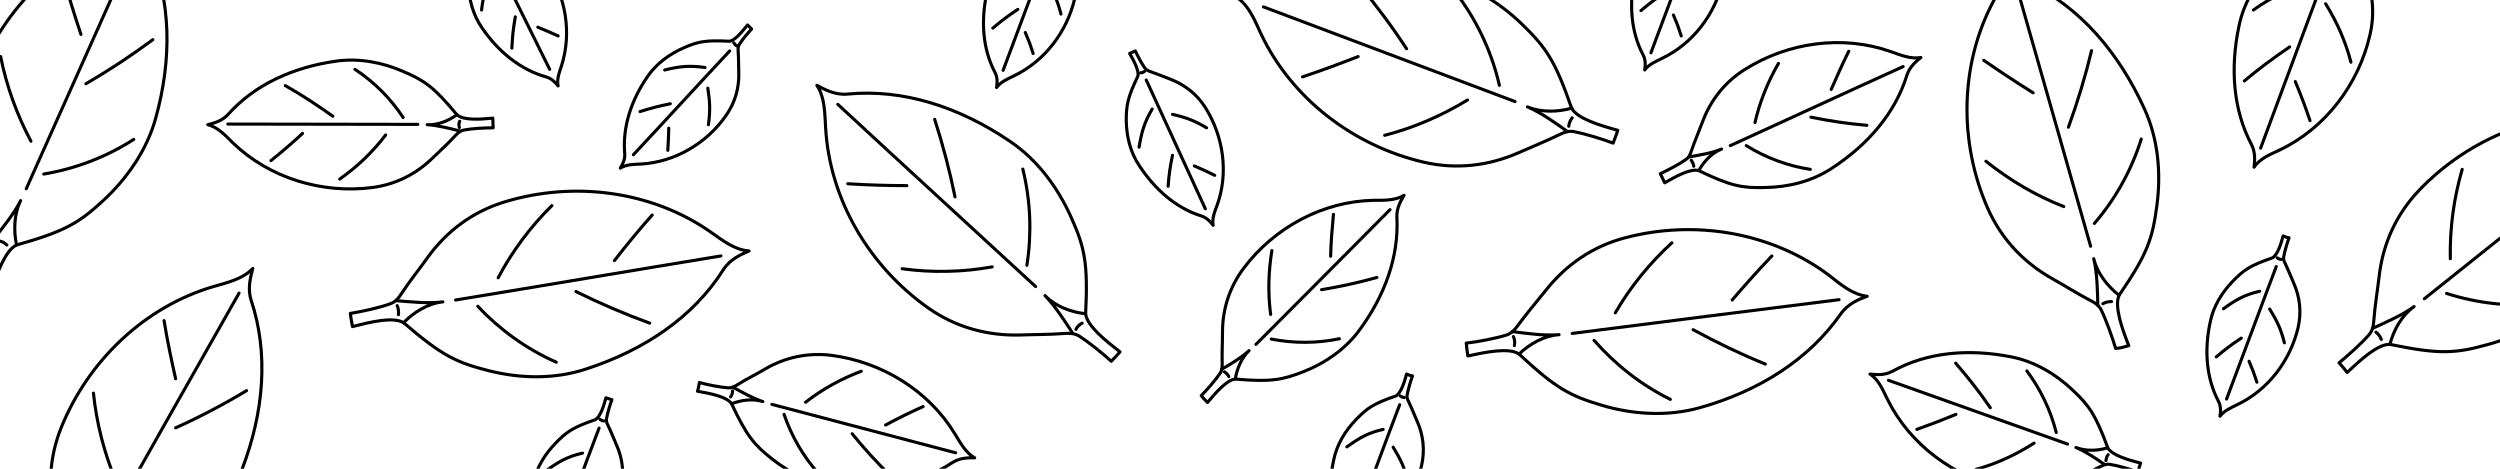 <?xml version="1.0" encoding="utf-8"?>
<!-- Generator: Adobe Illustrator 28.2.0, SVG Export Plug-In . SVG Version: 6.00 Build 0)  -->
<svg version="1.1" id="Layer_1" xmlns="http://www.w3.org/2000/svg" xmlns:xlink="http://www.w3.org/1999/xlink" x="0px" y="0px"
	 viewBox="0 0 800 150" style="enable-background:new 0 0 800 150;" xml:space="preserve">
<style type="text/css">
	.st0{display:none;}
	.st1{display:inline;}
	.st2{fill:none;stroke:#343A40;stroke-linecap:round;stroke-linejoin:round;stroke-miterlimit:10;}
	.st3{display:inline;fill:none;stroke:#343A40;stroke-linecap:round;stroke-linejoin:round;stroke-miterlimit:10;}
	.st4{fill:#343A40;}
	.st5{fill:none;stroke:#FFFFFF;stroke-linecap:round;stroke-linejoin:round;stroke-miterlimit:10;}
	.st6{display:inline;fill:none;stroke:#343A40;stroke-miterlimit:10;}
	.st7{fill:none;stroke:#000000;stroke-linecap:round;stroke-linejoin:round;stroke-miterlimit:10;}
</style>
<g id="Layer_1_00000118369827956766027660000013242552178929419658_" class="st0">
	<g class="st1">
		<path class="st2" d="M154.2,74.2h-18.4c-7.2,0-13-5.8-13-13V42.8c0-7.2,5.8-13,13-13h18.4c7.2,0,13,5.8,13,13v18.4
			C167.3,68.4,161.4,74.2,154.2,74.2z"/>
		<path class="st2" d="M343.2,74.2h-18.4c-7.2,0-13-5.8-13-13V42.8c0-7.2,5.8-13,13-13h18.4c7.2,0,13,5.8,13,13v18.4
			C356.3,68.4,350.4,74.2,343.2,74.2z"/>
		<path class="st2" d="M248.7,74.2h-18.4c-7.2,0-13-5.8-13-13V42.8c0-7.2,5.8-13,13-13h18.4c7.2,0,13,5.8,13,13v18.4
			C261.8,68.4,255.9,74.2,248.7,74.2z"/>
	</g>
	<line class="st3" x1="167.3" y1="52.2" x2="217.3" y2="52.2"/>
	<line class="st3" x1="261.8" y1="52.2" x2="311.8" y2="52.2"/>
	<g class="st1">
		<g>
			<path class="st4" d="M443.7,59.7c0-1.5-0.8-2.3-2.2-2.3l0,0c-1.6,0-1.1,0.5-4.5,1.3c-3.4,0.8-7.6,0.6-11.3,2.1
				c-11,4.6-13.2,20.4-23.3,26.1c-7.5,4.2-15,4.6-21.8,6.7c-4.5,1.4-9.4,4.3-13.4,7.8c-3.1,2.7-3.2,5.1-6.5,8.5
				c-3.5,3.6-14,0.1-18.7,5.6c1.5,1.5,2.2,2,5.2,1.6c-0.6,1.2-4.3,2.2-3.6,3.9c0.8,1.8,9.6,3.1,17.7-1.8c3.8-2.3,6.7-5.5,12.6-6.3
				c7.6-1,16.3,0.7,25,1.9c-1.3,3.9-3.9,6.4-6,9.5c-0.6,0.7,1.3,0.8,3.5,0.3c4-1,6.9-1.8,9.9-3.5c3.7-2.2,4.3-7.7,8.8-8.9
				c2.5,3.9,9.4,4.8,13.7,1.7c-3.8-1.1-4.8-9-3.5-12.6c1.2-3.3,2.4-8.7,3.6-13c1.3-4.7,1.8-10.7,3.3-13.1c2.4-3.6,5-4.9,7.2-6.9
				C441.7,66.3,443.8,64.4,443.7,59.7z M425.6,113.8c-2.5,0.6-6.7-0.4-7.8-2.1c0.6-2.5,3.5-4.8,4.9-6.3l0,0l0,0l0,0
				C422.9,107.8,424.4,112.6,425.6,113.8z M437,69c-2.1,1.5-4.5,2.9-6,5.3c-1.5,2.4-2.5,10.6-4.9,18.7c-2.1,7-5.2,13.9-10.6,16.9
				c-0.6-1.4,0.1-4.1-1.1-4.9c-0.7,2.1-1.6,4.1-2.5,5.9c-3.2,6.1-7.9,10.7-15.8,12.1c3.7-5.1,7.3-10.3,7.4-19
				c-2.6,0.6-2.6,6.8-5.3,8.5c-1.7,0.2-3.5,0.2-5.3,0.1c-7.3-0.4-14.7-2.6-21.5-0.4c-4.6,1.5-8.4,5-12.3,6.7c-4.6,2-8.1,2.8-13.8,2
				l0,0c-0.7-1,4.2-2.2,3.9-4.4c-2.2-0.2-3.5,0.3-5.5-0.6c0.2-0.4,0.5-0.7,0.9-1c3.6-2.5,13.7-0.6,16.5-3.2c1.7-1.7,2.8-3.4,3.9-5.1
				c1.1-1.6,2.2-3.2,4-4.6c0.7-0.6,1.4-1.1,2.1-1.6c3-2,6.6-3.9,10.2-5.1c4.9-1.7,9.9-1.9,15.1-3.9c3.2-1.2,6.8-2.8,9.6-4.9
				c0.7-0.5,1.3-1.1,1.9-1.6c8.2-8,9.8-22.1,22.6-23.4c1.5-0.2,2.8-0.1,4-0.1c1.3,0,2.5-0.2,3.8-0.9c0.4,1.3,1,1.9,3.5,2.1
				C441.5,65.5,439.4,67.3,437,69z"/>
			<path class="st4" d="M426.4,66.5c1.8,1.6,5.6,0.3,4.9-2.8C428.5,63.5,426.9,64.4,426.4,66.5z M439,62.9c-0.5,1-1.4,2.3-1.4,4.9
				c0,0.4-0.3,0.7-0.3,0.1c0-2.5,0.7-3.6,1.4-5C439,62.2,439.2,62.4,439,62.9L439,62.9z"/>
			<path class="st4" d="M438.5,62.5c-0.6,1-1.9,2.7-2.2,5.3c0,0.4-0.4,0.7-0.3,0c0.2-2.5,1.3-4.1,2.2-5.4
				C438.6,61.8,438.7,62.1,438.5,62.5z M438.1,62c-0.6,0.9-2.8,3-3.2,5.6c-0.1,0.4-0.5,0.7-0.4,0c0.5-2.5,2.3-4.4,3.2-5.7
				C438.2,61.3,438.3,61.6,438.1,62z M437.7,61.4c-0.8,0.8-3.3,3.5-4.1,6c-0.1,0.4-0.5,0.6-0.3-0.1c0.8-2.4,3-5,4.1-6.1
				C437.9,60.8,438,61.1,437.7,61.4z"/>
		</g>
	</g>
	<g class="st1">
		<ellipse class="st2" cx="65.6" cy="20.5" rx="26.6" ry="6.3"/>
		<path class="st2" d="M39,20.5v29.2c0,3.5,11.9,6.3,26.6,6.3s26.6-2.8,26.6-6.3V20.5"/>
	</g>
	<path class="st3" d="M65.6,35.7c14.7,0,26.6-2.8,26.6-6.3"/>
	<circle class="st3" cx="49.2" cy="34.9" r="3.4"/>
	<g class="st1">
		<path class="st2" d="M84.8,54.1c4.6,1.1,7.3,2.7,7.3,4.3c0,3.5-11.9,6.3-26.6,6.3S39,61.9,39,58.5c0-1.7,2.8-3.2,7.3-4.3"/>
		<path class="st2" d="M39,58.5v29.2c0,3.5,11.9,6.3,26.6,6.3s26.6-2.8,26.6-6.3V58.5"/>
	</g>
	<path class="st3" d="M65.6,73.6c14.7,0,26.6-2.8,26.6-6.3"/>
	<circle class="st3" cx="49.2" cy="72.8" r="3.4"/>
	<g class="st1">
		<g>
			<ellipse class="st2" cx="717.8" cy="43.1" rx="26.6" ry="6.3"/>
			<path class="st2" d="M691.2,43.1v29.2c0,3.5,11.9,6.3,26.6,6.3s26.6-2.8,26.6-6.3V43.1"/>
		</g>
		<path class="st2" d="M717.8,58.3c14.7,0,26.6-2.8,26.6-6.3"/>
		<circle class="st2" cx="701.3" cy="57.5" r="3.4"/>
		<g>
			<path class="st2" d="M737,76.7c4.5,1.1,7.3,2.7,7.3,4.3c0,3.5-11.9,6.3-26.6,6.3s-26.6-2.8-26.6-6.3c0-1.7,2.8-3.2,7.3-4.3"/>
			<path class="st2" d="M691.2,81v29.2c0,3.5,11.9,6.3,26.6,6.3s26.6-2.8,26.6-6.3V81"/>
		</g>
		<path class="st2" d="M717.8,96.2c14.7,0,26.6-2.8,26.6-6.3"/>
		<circle class="st2" cx="701.3" cy="95.4" r="3.4"/>
	</g>
	<g class="st1">
		<path class="st2" d="M84.8,92.4c4.6,1.1,7.3,2.7,7.3,4.3c0,3.5-11.9,6.3-26.6,6.3S39,100.2,39,96.7c0-1.7,2.8-3.2,7.3-4.3"/>
		<path class="st2" d="M39,96.7V126c0,3.5,11.9,6.3,26.6,6.3s26.6-2.8,26.6-6.3V96.7"/>
	</g>
	<path class="st3" d="M65.6,111.9c14.7,0,26.6-2.8,26.6-6.3"/>
	<circle class="st3" cx="49.2" cy="111.1" r="3.4"/>
	<g class="st1">
		<line class="st5" x1="97.2" y1="73.2" x2="108.1" y2="73.2"/>
		<line class="st5" x1="102.7" y1="67.8" x2="102.7" y2="78.7"/>
	</g>
	<g class="st1">
		<line class="st2" x1="186.8" y1="91.2" x2="197.7" y2="91.2"/>
		<line class="st2" x1="192.3" y1="85.7" x2="192.3" y2="96.6"/>
	</g>
	<g class="st1">
		<line class="st2" x1="619" y1="76.7" x2="629.9" y2="76.7"/>
		<line class="st2" x1="624.5" y1="71.2" x2="624.5" y2="82.2"/>
	</g>
	<g class="st1">
		<line class="st2" x1="644.2" y1="76.7" x2="655.2" y2="76.7"/>
		<line class="st2" x1="649.7" y1="71.2" x2="649.7" y2="82.2"/>
	</g>
	<g class="st1">
		<path class="st2" d="M666.3,237h-77.1c-4.7,0-8.5-3.8-8.5-8.5V178c0-4.7,3.8-8.5,8.5-8.5h77.1c4.7,0,8.5,3.8,8.5,8.5v50.5
			C674.8,233.2,671,237,666.3,237z"/>
		<line class="st2" x1="580.7" y1="183.1" x2="674.8" y2="183.1"/>
		<g>
			<rect x="588.6" y="193.5" class="st2" width="35.2" height="32.6"/>
			<line class="st2" x1="631.1" y1="193.5" x2="667" y2="193.5"/>
			<line class="st2" x1="631.1" y1="200.1" x2="667" y2="200.1"/>
			<line class="st2" x1="631.1" y1="206.6" x2="657.2" y2="206.6"/>
			<line class="st2" x1="631.1" y1="213.1" x2="667" y2="213.1"/>
			<line class="st2" x1="631.1" y1="219.7" x2="667" y2="219.7"/>
			<line class="st2" x1="631.1" y1="226.2" x2="657.2" y2="226.2"/>
		</g>
	</g>
	<g class="st1">
		<path class="st2" d="M532.3,200.9h-77.1c-4.7,0-8.5-3.8-8.5-8.5v-50.5c0-4.7,3.8-8.5,8.5-8.5h77.1c4.7,0,8.5,3.8,8.5,8.5v50.5
			C540.8,197.1,537,200.9,532.3,200.9z"/>
		<line class="st2" x1="446.7" y1="147" x2="540.8" y2="147"/>
		<g>
			<rect x="454.6" y="157.4" class="st2" width="35.2" height="32.6"/>
			<line class="st2" x1="497.1" y1="157.4" x2="532.9" y2="157.4"/>
			<line class="st2" x1="497.1" y1="164" x2="532.9" y2="164"/>
			<line class="st2" x1="497.1" y1="170.5" x2="523.2" y2="170.5"/>
			<line class="st2" x1="497.1" y1="177.1" x2="532.9" y2="177.1"/>
			<line class="st2" x1="497.1" y1="183.6" x2="532.9" y2="183.6"/>
			<line class="st2" x1="497.1" y1="190.1" x2="523.2" y2="190.1"/>
		</g>
	</g>
	<path class="st3" d="M579.9,12.9h-34.2c-2.7,0-5,2.2-5,5v17.5c0,2.7,2.2,5,5,5h5.2l4.3,8.9l4.3-8.9h20.3c2.7,0,5-2.2,5-5V17.8
		C584.9,15.1,582.7,12.9,579.9,12.9z"/>
	<g class="st1">
		<line class="st2" x1="547.8" y1="20.4" x2="577.8" y2="20.4"/>
		<line class="st2" x1="547.8" y1="26.5" x2="577.8" y2="26.5"/>
		<line class="st2" x1="547.8" y1="32.8" x2="569.2" y2="32.8"/>
	</g>
	<path class="st3" d="M569.5,24.4h34.2c2.7,0,5,2.2,5,5v17.5c0,2.7-2.2,5-5,5h-5.2l-4.3,8.9l-4.3-8.9h-20.3c-2.7,0-5-2.2-5-5V29.4
		C564.5,26.6,566.8,24.4,569.5,24.4z"/>
	<g class="st1">
		<line class="st2" x1="571.6" y1="31.9" x2="601.6" y2="31.9"/>
		<line class="st2" x1="571.6" y1="38" x2="601.6" y2="38"/>
		<line class="st2" x1="571.6" y1="44.3" x2="593" y2="44.3"/>
	</g>
	<g class="st1">
		<g>
			<path class="st2" d="M271,195.8v-4.5c0-2.1-1.7-3.8-3.8-3.8h-26.4c-2.1,0-3.8,1.7-3.8,3.8v13.5c0,2.1,1.7,3.8,3.8,3.8h4l3.4,6.9
				l3.4-6.9h3.8"/>
			<g>
				<line class="st2" x1="242.4" y1="193.3" x2="265.5" y2="193.3"/>
				<line class="st2" x1="242.4" y1="198" x2="255.6" y2="198"/>
				<line class="st2" x1="242.4" y1="202.9" x2="255.3" y2="202.9"/>
			</g>
			<path class="st2" d="M259.1,195.8h26.4c2.1,0,3.8,1.7,3.8,3.8v13.5c0,2.1-1.7,3.8-3.8,3.8h-4l-3.4,6.9l-3.4-6.9h-15.7
				c-2.1,0-3.8-1.7-3.8-3.8v-13.5C255.3,197.5,257,195.8,259.1,195.8z"/>
			<g>
				<line class="st2" x1="260.7" y1="201.6" x2="283.9" y2="201.6"/>
				<line class="st2" x1="260.7" y1="206.3" x2="283.9" y2="206.3"/>
				<line class="st2" x1="260.7" y1="211.2" x2="277.2" y2="211.2"/>
			</g>
		</g>
		<path class="st2" d="M287.5,238.6h-48.8c-4.7,0-8.5-3.8-8.5-8.5v-48.8c0-4.7,3.8-8.5,8.5-8.5h48.8c4.7,0,8.5,3.8,8.5,8.5v48.8
			C296,234.8,292.2,238.6,287.5,238.6z"/>
		<line class="st2" x1="230.2" y1="181.3" x2="221.8" y2="181.3"/>
		<line class="st2" x1="230.2" y1="199.6" x2="221.8" y2="199.6"/>
		<line class="st2" x1="230.2" y1="193.5" x2="221.8" y2="193.5"/>
		<line class="st2" x1="230.2" y1="187.4" x2="221.8" y2="187.4"/>
		<line class="st2" x1="230.2" y1="205.7" x2="221.8" y2="205.7"/>
		<line class="st2" x1="230.2" y1="217.9" x2="221.8" y2="217.9"/>
		<line class="st2" x1="230.2" y1="224" x2="221.8" y2="224"/>
		<line class="st2" x1="230.2" y1="211.8" x2="221.8" y2="211.8"/>
		<line class="st2" x1="230.2" y1="230.1" x2="221.8" y2="230.1"/>
		<g>
			<line class="st2" x1="304.5" y1="181.3" x2="296" y2="181.3"/>
			<line class="st2" x1="304.5" y1="199.6" x2="296" y2="199.6"/>
			<line class="st2" x1="304.5" y1="193.5" x2="296" y2="193.5"/>
			<line class="st2" x1="304.5" y1="187.4" x2="296" y2="187.4"/>
			<line class="st2" x1="304.5" y1="205.7" x2="296" y2="205.7"/>
			<line class="st2" x1="304.5" y1="217.9" x2="296" y2="217.9"/>
			<line class="st2" x1="304.5" y1="224" x2="296" y2="224"/>
			<line class="st2" x1="304.5" y1="211.8" x2="296" y2="211.8"/>
			<line class="st2" x1="304.5" y1="230.1" x2="296" y2="230.1"/>
		</g>
		<g>
			<line class="st2" x1="238.7" y1="164.3" x2="238.7" y2="172.8"/>
			<line class="st2" x1="257" y1="164.3" x2="257" y2="172.8"/>
			<line class="st2" x1="250.9" y1="164.3" x2="250.9" y2="172.8"/>
			<line class="st2" x1="244.8" y1="164.3" x2="244.8" y2="172.8"/>
			<line class="st2" x1="263.1" y1="164.3" x2="263.1" y2="172.8"/>
			<line class="st2" x1="275.3" y1="164.3" x2="275.3" y2="172.8"/>
			<line class="st2" x1="281.4" y1="164.3" x2="281.4" y2="172.8"/>
			<line class="st2" x1="269.2" y1="164.3" x2="269.2" y2="172.8"/>
			<line class="st2" x1="287.5" y1="164.3" x2="287.5" y2="172.8"/>
		</g>
		<g>
			<line class="st2" x1="238.7" y1="238.6" x2="238.7" y2="247"/>
			<line class="st2" x1="257" y1="238.6" x2="257" y2="247"/>
			<line class="st2" x1="250.9" y1="238.6" x2="250.9" y2="247"/>
			<line class="st2" x1="244.8" y1="238.6" x2="244.8" y2="247"/>
			<line class="st2" x1="263.1" y1="238.6" x2="263.1" y2="247"/>
			<line class="st2" x1="275.3" y1="238.6" x2="275.3" y2="247"/>
			<line class="st2" x1="281.4" y1="238.6" x2="281.4" y2="247"/>
			<line class="st2" x1="269.2" y1="238.6" x2="269.2" y2="247"/>
			<line class="st2" x1="287.5" y1="238.6" x2="287.5" y2="247"/>
		</g>
	</g>
	<g class="st1">
		<path class="st2" d="M170.2,223c0,10.5-8.5,19-19,19s-19-8.5-19-19"/>
		<path class="st2" d="M151.2,184.1c-7.2,0-13,5.8-13,13V223c0,7.2,5.8,13,13,13s13-5.8,13-13v-25.9
			C164.2,190,158.4,184.1,151.2,184.1z"/>
		<g>
			<circle class="st2" cx="151.2" cy="220.4" r="3.4"/>
			<line class="st2" x1="147.7" y1="220.4" x2="138.1" y2="220.4"/>
			<line class="st2" x1="154.6" y1="220.4" x2="164.2" y2="220.4"/>
		</g>
		<line class="st2" x1="164.2" y1="197.7" x2="156.5" y2="197.7"/>
		<line class="st2" x1="164.2" y1="203.3" x2="156.5" y2="203.3"/>
		<line class="st2" x1="164.2" y1="208.9" x2="156.5" y2="208.9"/>
		<line class="st2" x1="145.9" y1="197.7" x2="138.1" y2="197.7"/>
		<line class="st2" x1="145.9" y1="203.3" x2="138.1" y2="203.3"/>
		<line class="st2" x1="145.9" y1="208.9" x2="138.1" y2="208.9"/>
		<line class="st2" x1="151.2" y1="242.1" x2="151.2" y2="251.3"/>
		<line class="st2" x1="138.1" y1="251.4" x2="164.2" y2="251.4"/>
	</g>
	<path class="st3" d="M108.1,161.8c7.2,0,7.2,10.9,14.3,10.9c7.2,0,7.2-10.9,14.3-10.9c7.2,0,7.2,10.9,14.4,10.9
		c7.2,0,7.2-10.9,14.4-10.9c7.2,0,7.2,10.9,14.4,10.9c7.2,0,7.2-10.9,14.4-10.9"/>
	<path class="st6" d="M516.4,47.7c-1.6-1.4-3.4-2.5-5.2-3.6c-2.5-1.5-5.8-2.6-8.3-0.5c-1.1,0.9-1.7,2.3-2.6,3.4
		c-1.8,2.2-4.5,3.3-7.2,4.1c-4.4,1.4-10,2.7-11.7,7.5c-0.6,1.5-0.6,3.3,0,4.8c0.7,1.7,2.2,2.9,3.8,3.6c1.6,0.7,3.5,0.9,5.3,0.8
		c4.3-0.2,8.4-1.9,12.7-2.6c3.6-0.6,7.2,0.7,10.7,0.2c3-0.3,5.7-2.2,7.1-4.8c0.8-1.6,1.1-3.5,0.8-5.3c-0.4-2-1.5-3.8-2.9-5.3
		C518.1,49.2,517.3,48.4,516.4,47.7z"/>
</g>
<g>
	<path class="st7" d="M19.9,199.7c2.4-5.2,5.7-12.2,9.3-13.5c16-2.9,20.5-5.1,28.9-11.4c8.4-6.3,15.5-14.7,19.3-24.5
		c7.1-18.4,8.6-37.3,3-54.1c-1.3-3.9-0.2-7.6,0.5-10.3c-3.2,3.4-8.1,4.5-12.6,5.8c-22.1,6.5-40.1,23.8-48.7,45.1
		c-4,9.9-4.4,20.3-1.7,30.6c1.4,5.1,2.1,8.8,3.7,13.8c0.4,1.3,0.8,2.8,0.2,4.5c-1.2,3.5-3.8,8.8-5.6,11.9
		C17.5,198.4,18.6,199,19.9,199.7z"/>
	<path class="st7" d="M29.3,186.2c-0.6-4.7,0.1-10,2.7-14c-2.5,4-6.4,8-9.8,11.4"/>
	<path class="st7" d="M76.5,93.8c-15.6,27.4-26.9,47.5-42.4,74.9"/>
	<path class="st7" d="M23.7,184.4c0.9,0.2,1.8,0.8,2.4,1.5"/>
	<path class="st7" d="M52.5,102.6c1,6.2,2.3,12.4,3.7,18.6"/>
	<path class="st7" d="M78.9,125c-7.3,4.4-14.9,8.4-22.7,11.9"/>
	<path class="st7" d="M69.8,156.2c-9.2,4.7-19.4,7.5-29.8,8.3"/>
	<path class="st7" d="M29.9,125.8c1,9.6,3.4,19,7.1,27.9"/>
</g>
<g>
	<path class="st7" d="M112.8,104.5c5.5-1.4,13.1-3.3,16.4-1.2c12.3,10.6,16.9,12.7,27.1,15.3c10.2,2.6,21.2,2.8,31.2-0.5
		c18.8-6.1,34.4-16.7,43.9-31.7c2.2-3.5,5.8-5,8.3-6.1c-4.7-0.3-8.6-3.5-12.5-6.2c-18.9-13.1-43.7-16.2-65.7-9.5
		c-10.2,3.1-18.6,9.3-24.8,18c-3.1,4.3-5.5,7.2-8.4,11.6c-0.7,1.1-1.7,2.4-3.4,3c-3.5,1.3-9.2,2.5-12.8,3.1
		C112.3,101.8,112.5,103.1,112.8,104.5z"/>
	<path class="st7" d="M129.1,103.3c3.3-3.4,7.8-6.2,12.6-6.7c-4.7,0.6-10.3,0-15-0.4"/>
	<path class="st7" d="M230.7,81.9c-31.1,5.1-53.8,9-84.9,14.1"/>
	<path class="st7" d="M127.1,97.8c0.4,0.9,0.5,1.9,0.4,2.9"/>
	<path class="st7" d="M208.7,68.8c-4.2,4.7-8.2,9.6-12.1,14.6"/>
	<path class="st7" d="M207.9,103.4c-8-2.9-15.9-6.3-23.6-10.1"/>
	<path class="st7" d="M178,115.9c-9.5-4.2-18.1-10.4-25.1-17.9"/>
	<path class="st7" d="M176.6,65.8c-6.9,6.8-12.7,14.6-17.2,23.1"/>
</g>
<g>
	<path class="st7" d="M-2.7,92.7c1.8-5.4,4.5-12.7,8-14.3c15.6-4.4,20-7.1,27.7-14.2S47,48,49.8,37.9c5.3-19,5-37.9-2.2-54.2
		c-1.7-3.8-1-7.6-0.5-10.3c-2.9,3.7-7.7,5.3-12,7C13.7-10.9-2.5,8-9,30.1c-3,10.2-2.5,20.6,1.3,30.6c1.9,4.9,3,8.5,5,13.4
		c0.5,1.2,1.1,2.8,0.6,4.5c-0.9,3.6-3,9.1-4.4,12.4C-5.2,91.6-4.1,92.1-2.7,92.7z"/>
	<path class="st7" d="M5.3,78.4c-1-4.6-0.8-10,1.3-14.2C4.5,68.4,0.9,72.8-2,76.5"/>
	<path class="st7" d="M43.5-18.1C30.6,10.6,21.3,31.7,8.4,60.4"/>
	<path class="st7" d="M-0.4,77.1c1,0.1,1.9,0.6,2.6,1.3"/>
	<path class="st7" d="M20.4-7.1c1.6,6.1,3.5,12.1,5.5,18.1"/>
	<path class="st7" d="M48.9,12.7c-6.9,5.1-14,9.8-21.4,14.1"/>
	<path class="st7" d="M42.8,44.6c-8.7,5.6-18.6,9.4-28.8,11.1"/>
	<path class="st7" d="M0.2,18.1c1.9,9.5,5.2,18.6,9.7,27.1"/>
</g>
<g>
	<path class="st7" d="M517.7,41.7c-5.5-1.5-13-3.7-14.8-7.1c-5.3-15.4-8.3-19.5-15.8-26.8c-7.5-7.3-17-13-27.2-15.2
		c-19.3-4.2-38.1-2.8-53.9,5.5c-3.7,1.9-7.5,1.4-10.2,1.1c3.9,2.6,5.7,7.3,7.7,11.6c9.8,20.8,29.7,35.9,52.1,41.1
		c10.4,2.4,20.8,1.2,30.5-3.1c4.8-2.1,8.3-3.5,13.1-5.8c1.2-0.6,2.7-1.2,4.4-0.9c3.6,0.7,9.2,2.4,12.6,3.7
		C516.8,44.3,517.2,43.1,517.7,41.7z"/>
	<path class="st7" d="M503,34.6c-4.6,1.3-9.9,1.4-14.2-0.4c4.4,1.9,8.9,5.1,12.8,7.9"/>
	<path class="st7" d="M404.3,2.2c29.5,11.1,51.1,19.2,80.5,30.3"/>
	<path class="st7" d="M502,40.4c0.1-1,0.5-1.9,1.1-2.7"/>
	<path class="st7" d="M416.8,24.6c6-2,11.9-4.2,17.8-6.5"/>
	<path class="st7" d="M434.8-5c5.5,6.6,10.6,13.4,15.3,20.6"/>
	<path class="st7" d="M467-0.8c6.1,8.4,10.5,18,12.8,28.1"/>
	<path class="st7" d="M443.1,43.3c9.3-2.4,18.3-6.3,26.5-11.3"/>
</g>
<g>
	<path class="st7" d="M681.2,110.6c-2.1-5.3-4.7-12.6-3.1-16.1c9.2-13.4,10.7-18.2,12.1-28.7s0.4-21.4-4-31
		c-8.2-18-20.5-32.3-36.5-40.1c-3.7-1.8-5.6-5.2-7-7.6c0.2,4.7-2.5,9-4.7,13.1c-10.9,20.3-11.2,45.2-2,66.3
		c4.3,9.8,11.4,17.4,20.6,22.6c4.6,2.6,7.7,4.6,12.4,7.1c1.2,0.6,2.6,1.4,3.4,3c1.6,3.3,3.6,8.9,4.6,12.3
		C678.6,111.4,679.8,111,681.2,110.6z"/>
	<path class="st7" d="M678.1,94.5c-3.7-2.9-7-7.1-8.1-11.7c1.1,4.6,1.2,10.2,1.3,15"/>
	<path class="st7" d="M645.4-4c8.6,30.3,15,52.4,23.6,82.8"/>
	<path class="st7" d="M672.9,97.2c0.8-0.5,1.8-0.7,2.8-0.7"/>
	<path class="st7" d="M634.8,19.3c5.2,3.6,10.5,7.1,15.8,10.4"/>
	<path class="st7" d="M669.3,16.2c-2,8.3-4.5,16.5-7.4,24.5"/>
	<path class="st7" d="M685.2,44.5c-3.1,9.9-8.2,19.1-15,27"/>
	<path class="st7" d="M635.5,51.6c7.5,6,15.9,11,24.9,14.5"/>
</g>
<g>
	<path class="st7" d="M358.4,112.6c-4.5-3.5-10.6-8.3-11-12.2c0.8-16.2-0.3-21.2-4.6-30.8S332,51.2,323.3,45.3
		c-16.3-11.1-34.3-16.9-52-15.2c-4.1,0.4-7.5-1.5-9.9-2.8c2.6,3.9,2.5,8.9,2.8,13.6c1.3,23,14,44.4,32.9,57.7
		c8.7,6.1,18.8,8.9,29.4,8.6c5.3-0.2,9-0.1,14.3-0.5c1.3-0.1,2.9-0.1,4.5,0.8c3.1,2,7.7,5.7,10.3,8.1
		C356.6,114.6,357.4,113.7,358.4,112.6z"/>
	<path class="st7" d="M347.4,100.4c-4.7-0.5-9.7-2.4-13-5.8c3.3,3.4,6.3,8.1,8.9,12.1"/>
	<path class="st7" d="M268.1,33.4c23.1,21.4,40.1,36.9,63.3,58.3"/>
	<path class="st7" d="M344.3,105.4c0.4-0.9,1.2-1.6,2-2"/>
	<path class="st7" d="M271.3,58.8c6.3,0.4,12.6,0.6,18.9,0.6"/>
	<path class="st7" d="M299.1,38.2c2.6,8.1,4.8,16.4,6.5,24.8"/>
	<path class="st7" d="M327.3,54.1c2.5,10.1,2.9,20.6,1.3,30.8"/>
	<path class="st7" d="M288.7,86c9.6,1.3,19.3,1.1,28.8-0.6"/>
</g>
<g>
	<path class="st7" d="M469.7,113.9c5.6-1.2,13.2-2.8,16.4-0.6c11.9,11.1,16.4,13.4,26.5,16.4c10.1,3,21.1,3.6,31.2,0.8
		c19-5.3,35-15.4,45.2-30c2.4-3.4,6-4.8,8.5-5.7c-4.7-0.5-8.5-3.8-12.2-6.7c-18.4-13.8-43-17.9-65.3-12c-10.3,2.7-18.9,8.6-25.5,17
		c-3.3,4.1-5.8,7-8.9,11.2c-0.8,1.1-1.8,2.3-3.5,2.9c-3.5,1.1-9.3,2.2-12.9,2.6C469.3,111.2,469.5,112.4,469.7,113.9z"/>
	<path class="st7" d="M486.1,113.3c3.4-3.3,8.1-5.9,12.8-6.2c-4.7,0.4-10.3-0.4-15-1"/>
	<path class="st7" d="M588.5,95.9c-31.3,3.9-54.1,6.8-85.4,10.8"/>
	<path class="st7" d="M484.3,107.7c0.4,0.9,0.5,1.9,0.3,2.9"/>
	<path class="st7" d="M567,81.9c-4.4,4.6-8.6,9.3-12.7,14.1"/>
	<path class="st7" d="M564.9,116.5c-7.9-3.2-15.6-6.9-23.1-11"/>
	<path class="st7" d="M534.5,127.8c-9.3-4.6-17.6-11.1-24.4-18.9"/>
	<path class="st7" d="M535,77.7c-7.1,6.5-13.3,14.1-18.1,22.4"/>
</g>
<g>
	<path class="st7" d="M751.1,119.2c4.1-3.9,9.8-9.2,13.7-9c15.9,3.3,21,2.9,31.1,0.1c10.1-2.7,19.9-7.9,27-15.6
		c13.4-14.5,21.9-31.4,22.9-49.1c0.3-4.1,2.6-7.2,4.3-9.3c-4.3,2-9.2,1.2-13.9,0.7c-22.9-2.2-46,7.1-62,23.8
		c-7.4,7.7-11.7,17.2-12.9,27.8c-0.6,5.2-1.3,8.9-1.7,14.2c-0.1,1.3-0.3,2.9-1.5,4.3c-2.4,2.8-6.8,6.7-9.6,9
		C749.4,117.1,750.2,118,751.1,119.2z"/>
	<path class="st7" d="M764.8,110.1c1.2-4.6,3.8-9.2,7.7-12c-3.8,2.8-9,5-13.3,7"/>
	<path class="st7" d="M843,41.9c-24.6,19.6-42.6,34.1-67.2,53.7"/>
	<path class="st7" d="M760.3,106.3c0.8,0.6,1.4,1.4,1.7,2.3"/>
	<path class="st7" d="M817.4,41.2c-1.3,6.2-2.5,12.4-3.5,18.6"/>
	<path class="st7" d="M833.6,71.8c-8.4,1.4-17,2.2-25.5,2.7"/>
	<path class="st7" d="M813.6,97.3c-10.3,0.9-20.8-0.2-30.7-3.4"/>
	<path class="st7" d="M787.9,54.2c-2.7,9.3-4,18.9-3.8,28.6"/>
</g>
<g>
	<path class="st7" d="M386.4,128.8c2.6-3.1,6.2-7.3,8.9-7.5c11.4,1,15,0.3,21.9-2.4c6.9-2.7,13.3-7.2,17.7-13.1
		c8.3-11.2,12.8-23.8,12.1-36.4c-0.1-2.9,1.3-5.2,2.3-6.9c-2.8,1.7-6.4,1.6-9.7,1.6c-16.3,0.3-31.8,8.7-41.6,21.7
		c-4.5,6-6.8,13-6.8,20.5c0,3.7-0.2,6.4-0.1,10.1c0,0.9,0,2.1-0.7,3.1c-1.5,2.2-4.2,5.3-6,7.1C385,127.4,385.7,128,386.4,128.8z"/>
	<path class="st7" d="M395.3,121.3c0.5-3.3,2-6.8,4.4-9.1c-2.5,2.3-5.9,4.3-8.8,6"/>
	<path class="st7" d="M444.8,67.1c-15.7,15.8-27.2,27.4-42.9,43.1"/>
	<path class="st7" d="M391.8,119c0.6,0.3,1.1,0.9,1.4,1.5"/>
	<path class="st7" d="M426.7,68.6c-0.4,4.4-0.8,8.9-0.9,13.4"/>
	<path class="st7" d="M440.6,88.8c-5.8,1.6-11.7,2.9-17.7,3.9"/>
	<path class="st7" d="M428.6,108.4c-7.2,1.5-14.6,1.5-21.8,0.1"/>
	<path class="st7" d="M407,80.2c-1.1,6.7-1.3,13.6-0.4,20.4"/>
</g>
<g>
	<path class="st7" d="M685,148.2c-3.9-1-9.2-2.5-10.5-4.9c-4-10.8-6.1-13.7-11.5-18.7c-5.4-5.1-12.2-9-19.4-10.4
		c-13.7-2.7-27-1.5-38,4.6c-2.6,1.4-5.3,1.1-7.2,0.9c2.8,1.8,4.1,5.1,5.6,8.1c7.2,14.6,21.4,25,37.4,28.4c7.4,1.6,14.7,0.6,21.5-2.6
		c3.4-1.6,5.9-2.6,9.2-4.3c0.8-0.4,1.9-0.9,3.1-0.7c2.6,0.4,6.6,1.6,9,2.4C684.4,150,684.6,149.2,685,148.2z"/>
	<path class="st7" d="M674.4,143.3c-3.2,1-7,1.1-10.1-0.1c3.1,1.3,6.4,3.5,9.1,5.4"/>
	<path class="st7" d="M604.3,121.7c21,7.5,36.3,12.9,57.3,20.4"/>
	<path class="st7" d="M673.9,147.4c0.1-0.7,0.3-1.4,0.7-1.9"/>
	<path class="st7" d="M613.4,137.4c4.2-1.5,8.4-3.1,12.5-4.8"/>
	<path class="st7" d="M625.8,116.2c4,4.6,7.7,9.3,11.1,14.3"/>
	<path class="st7" d="M648.6,118.7c4.4,5.9,7.6,12.6,9.4,19.7"/>
	<path class="st7" d="M632.3,150.2c6.6-1.8,12.8-4.7,18.6-8.4"/>
</g>
<g>
	<path class="st7" d="M532.7,58.5c3.5-2,8.3-4.7,10.9-3.9c10.4,5,13.9,5.6,21.3,5.4c7.4-0.1,15-2,21.2-6.1
		c11.7-7.6,20.4-17.8,24.1-29.8c0.9-2.8,3-4.5,4.5-5.7c-3.3,0.6-6.5-0.8-9.7-1.9c-15.3-5.4-32.8-3-46.6,5.7c-6.4,4-11,9.8-13.6,16.8
		c-1.3,3.5-2.4,5.9-3.6,9.4c-0.3,0.9-0.7,2-1.8,2.7c-2.1,1.5-5.8,3.4-8.1,4.5C531.8,56.7,532.3,57.5,532.7,58.5z"/>
	<path class="st7" d="M543.6,54.6c1.6-2.9,4.2-5.7,7.3-6.9c-3.1,1.3-7,1.9-10.3,2.5"/>
	<path class="st7" d="M609,21.3c-20.3,9.2-35.1,16.1-55.3,25.3"/>
	<path class="st7" d="M541.2,51.3c0.4,0.5,0.7,1.2,0.8,1.9"/>
	<path class="st7" d="M591.6,16.4c-2,4-3.8,8.1-5.6,12.2"/>
	<path class="st7" d="M597.4,40.1c-6-0.5-12-1.4-17.9-2.6"/>
	<path class="st7" d="M579.3,54.2c-7.2-1.1-14.2-3.7-20.5-7.6"/>
	<path class="st7" d="M569.1,20.3c-3.4,5.9-6,12.3-7.5,18.9"/>
</g>
<g>
	<path class="st7" d="M751.1-32.8c-1.1,3.9-2.6,9.2-5,10.5c-10.8,3.8-13.8,5.9-18.9,11.2s-9.2,12-10.7,19.3c-2.9,13.6-1.9,27,4,38.1
		c1.3,2.6,1,5.3,0.8,7.2c1.9-2.8,5.2-4.1,8.2-5.5c14.7-7,25.3-21.1,28.9-36.9c1.7-7.3,0.8-14.7-2.3-21.5c-1.5-3.4-2.5-5.9-4.1-9.2
		c-0.4-0.9-0.9-1.9-0.7-3.1c0.5-2.6,1.7-6.5,2.6-8.9C752.9-32.2,752-32.5,751.1-32.8z"/>
	<path class="st7" d="M746-22.4c0.9,3.2,1,7-0.3,10.1c1.3-3.1,3.6-6.3,5.5-9.1"/>
	<path class="st7" d="M723.4,47.4c7.8-20.9,13.4-36.1,21.2-57"/>
	<path class="st7" d="M750.1-21.7c-0.7-0.1-1.3-0.3-1.9-0.8"/>
	<path class="st7" d="M739.2,38.6c-1.4-4.2-3-8.4-4.7-12.5"/>
	<path class="st7" d="M718.2,25.9c4.6-3.9,9.5-7.5,14.5-10.9"/>
	<path class="st7" d="M721.1,3.2c5.9-4.3,12.7-7.4,19.8-9.1"/>
	<path class="st7" d="M752.3,19.9c-1.7-6.6-4.5-12.9-8.1-18.7"/>
</g>
<g>
	<path class="st7" d="M157.7,37.8c-4,0.4-9.5,0.8-11.5-1.1c-7.3-8.8-10.3-10.9-17.1-13.8c-6.8-3-14.5-4.4-21.8-3.3
		c-13.8,2-25.9,7.6-34.3,17c-2,2.2-4.6,2.8-6.5,3.3c3.2,0.8,5.6,3.4,8,5.8c11.7,11.3,28.6,16.4,44.7,14.3c7.5-1,14-4.3,19.4-9.6
		c2.7-2.6,4.7-4.4,7.2-7.1c0.7-0.7,1.5-1.5,2.7-1.7c2.6-0.5,6.7-0.7,9.3-0.7C157.8,39.7,157.7,38.8,157.7,37.8z"/>
	<path class="st7" d="M146.2,36.7c-2.7,2-6.2,3.4-9.5,3.2c3.4,0.2,7.2,1.2,10.4,2"/>
	<path class="st7" d="M72.9,39.7c22.3,0.1,38.6,0,60.8,0.1"/>
	<path class="st7" d="M147,40.8c-0.2-0.7-0.2-1.4,0.1-2"/>
	<path class="st7" d="M86.7,51.4c3.5-2.8,6.9-5.7,10.1-8.7"/>
	<path class="st7" d="M91.3,27.4c5.3,3,10.3,6.3,15.2,9.8"/>
	<path class="st7" d="M113.6,22.2c6.1,4,11.4,9.3,15.4,15.4"/>
	<path class="st7" d="M108.7,57.3c5.6-3.9,10.6-8.7,14.7-14.1"/>
</g>
<g>
	<path class="st7" d="M223.2,125.2c4,0.7,9.4,1.7,10.9,4c4.9,10.4,7.2,13.1,13,17.7s12.9,7.9,20.2,8.8c13.9,1.5,27-0.8,37.5-7.7
		c2.5-1.6,5.2-1.5,7.1-1.5c-2.9-1.6-4.5-4.7-6.3-7.6c-8.4-13.9-23.4-23.1-39.6-25.2c-7.5-0.9-14.7,0.6-21.2,4.4
		c-3.2,1.9-5.6,3-8.8,5c-0.8,0.5-1.8,1.1-3.1,1c-2.6-0.2-6.7-1-9.1-1.7C223.7,123.4,223.5,124.2,223.2,125.2z"/>
	<path class="st7" d="M234.1,129.2c3.1-1.2,6.8-1.7,10-0.7c-3.2-1-6.6-3-9.6-4.6"/>
	<path class="st7" d="M305.8,144.9c-21.5-5.7-37.3-9.8-58.8-15.5"/>
	<path class="st7" d="M234.4,125.1c0,0.7-0.2,1.4-0.6,1.9"/>
	<path class="st7" d="M295.4,130.1c-4.1,1.8-8.1,3.8-12,5.9"/>
	<path class="st7" d="M284.9,152.2c-4.3-4.2-8.4-8.7-12.2-13.4"/>
	<path class="st7" d="M261.9,151.5c-4.9-5.5-8.6-11.9-11-18.9"/>
	<path class="st7" d="M275.6,118.8c-6.4,2.4-12.4,5.7-17.8,9.9"/>
</g>
<g>
	<path class="st7" d="M239.2,8c-1.7,2.1-4,5-5.8,5.2c-7.7-0.4-10,0.1-14.6,2.1s-8.8,5.1-11.6,9.2c-5.3,7.7-8,16.2-7.3,24.6
		c0.2,1.9-0.7,3.5-1.4,4.7c1.9-1.2,4.2-1.2,6.5-1.3c10.9-0.6,21.1-6.6,27.3-15.5c2.9-4.1,4.3-8.9,4.1-13.9c-0.1-2.5,0-4.3-0.2-6.8
		c0-0.6-0.1-1.4,0.4-2.1c0.9-1.5,2.7-3.6,3.9-4.9C240.2,8.9,239.7,8.5,239.2,8z"/>
	<path class="st7" d="M202.7,49.5c10.2-10.9,20.6-22.3,30.8-33.2"/>
	<path class="st7" d="M235.8,14.7c-0.4-0.2-0.7-0.6-1-1"/>
	<path class="st7" d="M213.7,48.1c0.2-3,0.2-4.1,0.3-7.1"/>
	<path class="st7" d="M204.8,35.7c3.9-1.2,5.8-1.7,9.7-2.5"/>
	<path class="st7" d="M212.7,22.4c4.8-1.2,8-1.5,12.9-0.8"/>
	<path class="st7" d="M226.7,39.9c0.6-4.5,0.5-7.2-0.2-11.7"/>
</g>
<g>
	<path class="st7" d="M361.5,17.1c1.3,2.3,3.1,5.6,2.6,7.3c-3.3,6.9-3.7,9.3-3.7,14.3c0.1,5,1.3,10,4.1,14.2
		c5.1,7.8,11.9,13.7,19.9,16.2c1.9,0.6,3,2,3.8,3c-0.4-2.2,0.5-4.4,1.3-6.5c3.7-10.3,2-22-3.8-31.2c-2.7-4.3-6.6-7.3-11.3-9.1
		c-2.3-0.9-4-1.6-6.3-2.4c-0.6-0.2-1.3-0.5-1.8-1.2c-1-1.4-2.3-3.9-3-5.4C362.7,16.6,362.1,16.8,361.5,17.1z"/>
	<path class="st7" d="M385.7,66.8c-6.2-13.6-12.7-27.6-18.9-41.2"/>
	<path class="st7" d="M366.3,22.8c-0.4,0.3-0.8,0.5-1.3,0.5"/>
	<path class="st7" d="M388.7,56.1c-2.7-1.3-3.7-1.8-6.5-3"/>
	<path class="st7" d="M373.8,59.6c0.3-4,0.6-6,1.4-9.9"/>
	<path class="st7" d="M364.5,47.1c0.8-4.8,1.7-8,4.2-12.2"/>
	<path class="st7" d="M386.1,40.9c-3.9-2.3-6.5-3.3-10.9-4.3"/>
</g>
<g>
	<path class="st7" d="M339.1-29.7c-0.7,2.6-1.8,6.1-3.4,7c-7.3,2.5-9.2,3.9-12.7,7.5s-6.2,8-7.2,12.9c-2,9.1-1.3,18.1,2.6,25.5
		c0.9,1.7,0.7,3.6,0.5,4.8c1.3-1.8,3.5-2.7,5.5-3.7c9.9-4.7,17-14.1,19.5-24.7c1.1-4.9,0.6-9.8-1.5-14.4c-1-2.3-1.6-3.9-2.7-6.2
		c-0.3-0.6-0.6-1.3-0.4-2.1c0.3-1.7,1.1-4.4,1.7-6C340.3-29.3,339.7-29.5,339.1-29.7z"/>
	<path class="st7" d="M321,22.5c5.3-14,10.6-28.5,15.9-42.4"/>
	<path class="st7" d="M338.5-22.3c-0.5,0-0.9-0.2-1.3-0.5"/>
	<path class="st7" d="M330.6,17.1c-0.9-2.8-1.3-3.9-2.5-6.7"/>
	<path class="st7" d="M317.7,9c3.1-2.6,4.7-3.8,8-6"/>
	<path class="st7" d="M320-6.4c4-2.9,6.8-4.5,11.6-5.6"/>
	<path class="st7" d="M339.5,4.5c-1.1-4.4-2.3-6.9-4.7-10.8"/>
</g>
<g>
	<path class="st7" d="M450.1,119.7c-0.7,2.6-1.8,6.1-3.4,7c-7.3,2.5-9.2,3.9-12.7,7.5s-6.2,8-7.2,12.9c-2,9.1-1.3,18.1,2.6,25.5
		c0.9,1.7,0.7,3.6,0.5,4.8c1.3-1.8,3.5-2.7,5.5-3.7c9.9-4.7,17-14.1,19.5-24.7c1.1-4.9,0.6-9.8-1.5-14.4c-1-2.3-1.6-3.9-2.7-6.2
		c-0.3-0.6-0.6-1.3-0.4-2.1c0.3-1.7,1.1-4.4,1.7-6C451.3,120.2,450.7,120,450.1,119.7z"/>
	<path class="st7" d="M432,171.9c5.3-14,10.6-28.5,15.9-42.4"/>
	<path class="st7" d="M449.4,127.2c-0.5,0-0.9-0.2-1.3-0.5"/>
	<path class="st7" d="M441.6,166.5c-0.9-2.8-1.3-3.9-2.5-6.7"/>
	<path class="st7" d="M428.7,158.4c3.1-2.6,4.7-3.8,8-6"/>
	<path class="st7" d="M431,143c4-2.9,6.8-4.5,11.6-5.6"/>
	<path class="st7" d="M450.5,153.9c-1.1-4.4-2.3-6.9-4.7-10.8"/>
</g>
<g>
	<path class="st7" d="M546.5-35.3c-0.7,2.6-1.8,6.1-3.4,7c-7.3,2.5-9.2,3.9-12.7,7.5c-3.5,3.6-6.2,8-7.2,12.9
		c-2,9.1-1.3,18.1,2.6,25.5c0.9,1.7,0.7,3.6,0.5,4.8c1.3-1.8,3.5-2.7,5.5-3.7c9.9-4.7,17-14.1,19.5-24.7c1.1-4.9,0.6-9.8-1.5-14.4
		c-1-2.3-1.6-3.9-2.7-6.2c-0.3-0.6-0.6-1.3-0.4-2.1c0.3-1.7,1.1-4.4,1.7-6C547.7-34.8,547.1-35,546.5-35.3z"/>
	<path class="st7" d="M528.3,16.9c5.3-14,10.6-28.5,15.9-42.4"/>
	<path class="st7" d="M545.8-27.8c-0.5,0-0.9-0.2-1.3-0.5"/>
	<path class="st7" d="M538,11.5c-0.9-2.8-1.3-3.9-2.5-6.7"/>
	<path class="st7" d="M525.1,3.4c3.1-2.6,4.7-3.8,8-6"/>
	<path class="st7" d="M527.3-12c4-2.9,6.8-4.5,11.6-5.6"/>
	<path class="st7" d="M546.9-1.1c-1.1-4.4-2.3-6.9-4.7-10.8"/>
</g>
<g>
	<path class="st7" d="M193.9,127.3c-0.7,2.6-1.8,6.1-3.4,7c-7.3,2.5-9.2,3.9-12.7,7.5s-6.2,8-7.2,12.9c-2,9.1-1.3,18.1,2.6,25.5
		c0.9,1.7,0.7,3.6,0.5,4.8c1.3-1.8,3.5-2.7,5.5-3.7c9.9-4.7,17-14.1,19.5-24.7c1.1-4.9,0.6-9.8-1.5-14.4c-1-2.3-1.6-3.9-2.7-6.2
		c-0.3-0.6-0.6-1.3-0.4-2.1c0.3-1.7,1.1-4.4,1.7-6C195.1,127.7,194.5,127.5,193.9,127.3z"/>
	<path class="st7" d="M175.8,179.4c5.3-14,10.6-28.5,15.9-42.4"/>
	<path class="st7" d="M193.3,134.7c-0.5,0-0.9-0.2-1.3-0.5"/>
	<path class="st7" d="M185.4,174.1c-0.9-2.8-1.3-3.9-2.5-6.7"/>
	<path class="st7" d="M172.5,166c3.1-2.6,4.7-3.8,8-6"/>
	<path class="st7" d="M174.8,150.6c4-2.9,6.8-4.5,11.6-5.6"/>
	<path class="st7" d="M194.3,161.5c-1.1-4.4-2.3-6.9-4.7-10.8"/>
</g>
<g>
	<path class="st7" d="M150.2-26.7c1.4,2.3,3.3,5.5,2.8,7.2c-3.1,7-3.5,9.4-3.2,14.4s1.6,10,4.5,14.1c5.3,7.7,12.3,13.3,20.4,15.6
		c1.9,0.5,3.1,1.9,3.9,2.9c-0.5-2.2,0.4-4.4,1.1-6.5c3.3-10.4,1.4-22-4.7-31.1c-2.8-4.2-6.8-7.1-11.5-8.8c-2.4-0.8-4-1.5-6.4-2.2
		c-0.6-0.2-1.3-0.4-1.8-1.1c-1-1.4-2.4-3.8-3.2-5.4C151.3-27.3,150.8-27,150.2-26.7z"/>
	<path class="st7" d="M175.9,22.2C169.3,8.8,162.4-5,155.8-18.4"/>
	<path class="st7" d="M155.2-21.1c-0.3,0.3-0.8,0.5-1.2,0.6"/>
	<path class="st7" d="M178.6,11.5c-2.7-1.2-3.8-1.7-6.5-2.8"/>
	<path class="st7" d="M163.8,15.4c0.2-4,0.4-6,1.1-10"/>
	<path class="st7" d="M154.1,3.2c0.6-4.9,1.4-8,3.9-12.3"/>
	<path class="st7" d="M175.5-3.6c-4-2.2-6.6-3.1-11-4"/>
</g>
<g>
	<path class="st7" d="M730.6,75.5c-0.7,2.6-1.8,6.1-3.4,7c-7.3,2.5-9.2,3.9-12.7,7.5c-3.5,3.6-6.2,8-7.2,12.9
		c-2,9.1-1.3,18.1,2.6,25.5c0.9,1.7,0.7,3.6,0.5,4.8c1.3-1.8,3.5-2.7,5.5-3.7c9.9-4.7,17-14.1,19.5-24.7c1.1-4.9,0.6-9.8-1.5-14.4
		c-1-2.3-1.6-3.9-2.7-6.2c-0.3-0.6-0.6-1.3-0.4-2.1c0.3-1.7,1.1-4.4,1.7-6C731.8,76,731.3,75.8,730.6,75.5z"/>
	<path class="st7" d="M712.5,127.7c5.3-14,10.6-28.5,15.9-42.4"/>
	<path class="st7" d="M730,83c-0.5,0-0.9-0.2-1.3-0.5"/>
	<path class="st7" d="M722.2,122.3c-0.9-2.8-1.3-3.9-2.5-6.7"/>
	<path class="st7" d="M709.2,114.2c3.1-2.6,4.7-3.8,8-6"/>
	<path class="st7" d="M711.5,98.8c4-2.9,6.8-4.5,11.6-5.6"/>
	<path class="st7" d="M731,109.7c-1.1-4.4-2.3-6.9-4.7-10.8"/>
</g>
</svg>

